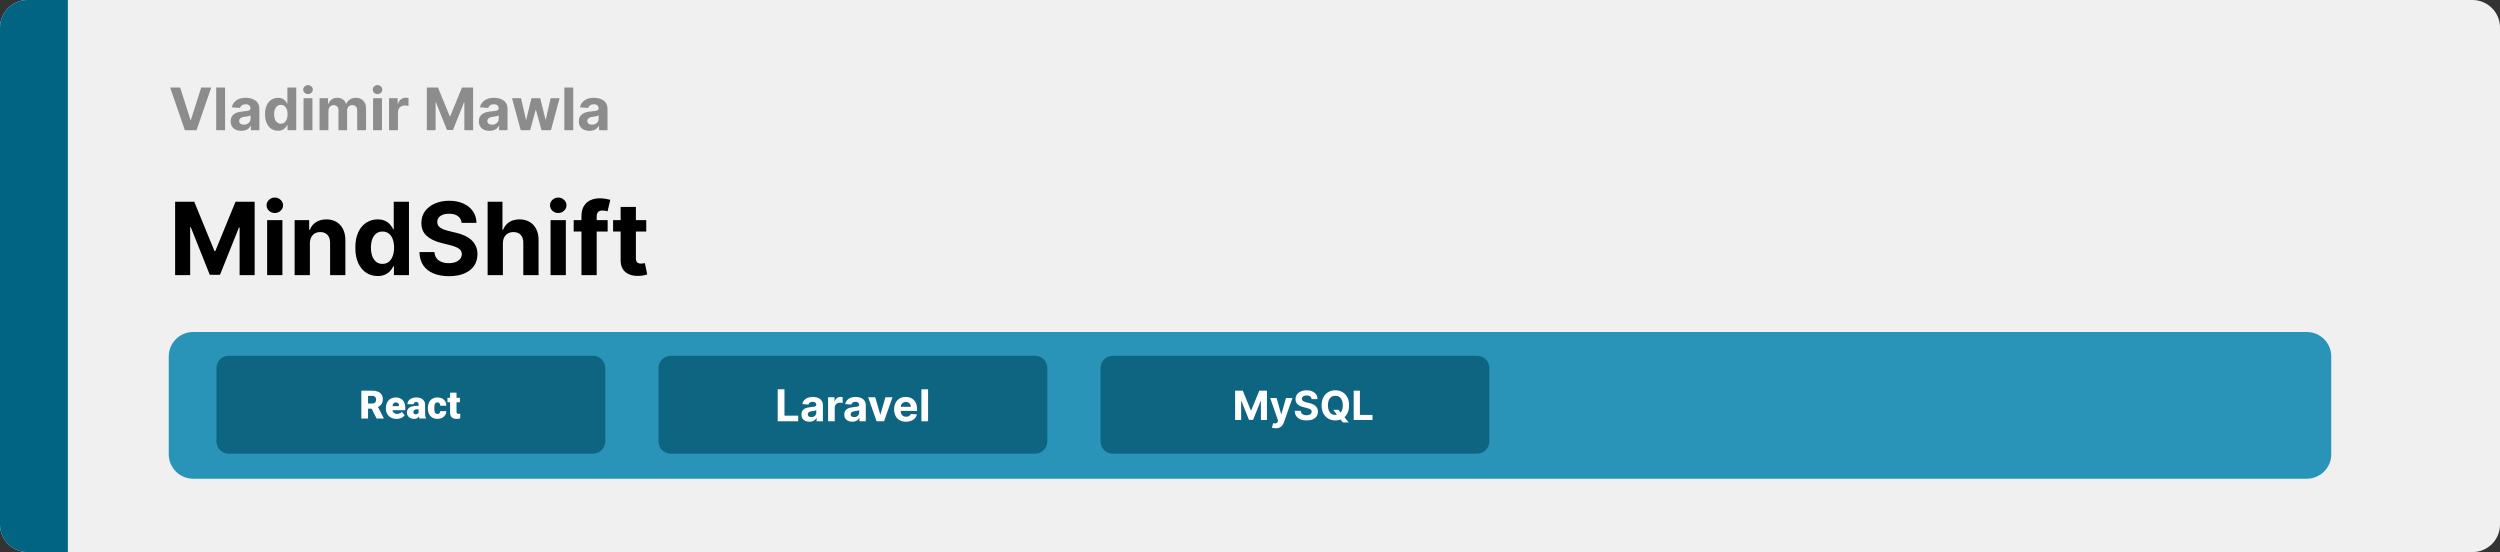<svg width="1363" height="301" viewBox="0 0 1363 301" fill="none" xmlns="http://www.w3.org/2000/svg">
<rect x="0" y="0" width="1363" height="301" fill="#333333" stroke="none"/>
<path d="M1348 0H15C6.716 0 0 6.716 0 15V286C0 294.284 6.716 301 15 301H1348C1356.28 301 1363 294.284 1363 286V15C1363 6.716 1356.28 0 1348 0Z" fill="#F0F0F0"/>
<path d="M0 15C0 6.716 6.716 0 15 0H37V301H15C6.716 301 0 294.284 0 286V15Z" fill="#026483"/>
<path d="M1257.67 181H105.333C97.969 181 92 186.97 92 194.333V247.667C92 255.03 97.969 261 105.333 261H1257.67C1265.03 261 1271 255.03 1271 247.667V194.333C1271 186.97 1265.03 181 1257.67 181Z" fill="#2994B7"/>
<path d="M323.333 196H124.667C122.089 196 120 198.089 120 200.667V240.667C120 243.244 122.089 245.333 124.667 245.333H323.333C325.911 245.333 328 243.244 328 240.667V200.667C328 198.089 325.911 196 323.333 196Z" fill="#0D6582" stroke="#0D6582" stroke-width="4"/>
<path d="M197 213H202.969C204.136 213 205.149 213.173 206.011 213.52C206.872 213.868 207.535 214.382 208 215.062C208.472 215.743 208.708 216.583 208.708 217.583C208.708 218.451 208.573 219.177 208.302 219.76C208.031 220.343 207.653 220.826 207.167 221.208C206.688 221.583 206.129 221.892 205.49 222.135L204.292 222.812H199.281L199.261 219.989H202.969C203.434 219.989 203.82 219.906 204.125 219.739C204.431 219.573 204.66 219.336 204.813 219.031C204.972 218.718 205.052 218.347 205.052 217.916C205.052 217.479 204.972 217.104 204.813 216.791C204.653 216.479 204.417 216.239 204.104 216.073C203.799 215.906 203.42 215.823 202.969 215.823H200.656V228.166H197V213ZM205.302 228.166L201.948 221.458L205.823 221.437L209.219 228.01V228.166H205.302ZM216.208 228.375C215.292 228.375 214.472 228.232 213.75 227.948C213.028 227.656 212.417 227.257 211.917 226.75C211.424 226.243 211.045 225.659 210.781 225C210.524 224.34 210.396 223.642 210.396 222.906V222.51C210.396 221.684 210.511 220.92 210.74 220.218C210.969 219.51 211.309 218.892 211.761 218.364C212.212 217.836 212.778 217.427 213.458 217.135C214.139 216.836 214.931 216.687 215.833 216.687C216.632 216.687 217.347 216.816 217.979 217.073C218.611 217.329 219.146 217.698 219.583 218.177C220.028 218.656 220.365 219.236 220.594 219.916C220.83 220.597 220.948 221.361 220.948 222.208V223.635H211.74V221.437H217.521V221.166C217.528 220.791 217.462 220.472 217.323 220.208C217.191 219.944 216.997 219.743 216.74 219.604C216.483 219.465 216.17 219.395 215.802 219.395C215.42 219.395 215.104 219.479 214.854 219.645C214.611 219.812 214.42 220.041 214.281 220.333C214.149 220.618 214.056 220.948 214 221.323C213.945 221.698 213.917 222.093 213.917 222.51V222.906C213.917 223.323 213.972 223.701 214.083 224.041C214.202 224.382 214.368 224.673 214.583 224.916C214.806 225.152 215.07 225.336 215.375 225.468C215.688 225.6 216.042 225.666 216.438 225.666C216.917 225.666 217.389 225.576 217.854 225.395C218.32 225.215 218.719 224.916 219.052 224.5L220.646 226.395C220.417 226.722 220.09 227.038 219.667 227.343C219.25 227.649 218.75 227.899 218.167 228.093C217.583 228.281 216.931 228.375 216.208 228.375ZM228.229 225.333V220.687C228.229 220.368 228.184 220.093 228.094 219.864C228.004 219.635 227.861 219.458 227.667 219.333C227.472 219.201 227.212 219.135 226.886 219.135C226.622 219.135 226.396 219.18 226.208 219.27C226.021 219.361 225.879 219.496 225.781 219.677C225.684 219.857 225.636 220.086 225.636 220.364H222.125C222.125 219.843 222.24 219.361 222.469 218.916C222.705 218.465 223.038 218.073 223.469 217.739C223.906 217.406 224.427 217.149 225.031 216.968C225.643 216.781 226.323 216.687 227.073 216.687C227.969 216.687 228.768 216.836 229.469 217.135C230.177 217.434 230.736 217.882 231.146 218.479C231.556 219.069 231.761 219.812 231.761 220.708V225.323C231.761 226.059 231.802 226.618 231.886 227C231.969 227.375 232.087 227.704 232.24 227.989V228.166H228.719C228.552 227.819 228.427 227.395 228.344 226.895C228.268 226.388 228.229 225.868 228.229 225.333ZM228.656 221.281L228.677 223.156H227.125C226.799 223.156 226.521 223.201 226.292 223.291C226.07 223.382 225.889 223.507 225.75 223.666C225.618 223.819 225.521 223.993 225.458 224.187C225.403 224.382 225.375 224.586 225.375 224.802C225.375 225.01 225.424 225.198 225.521 225.364C225.625 225.524 225.764 225.649 225.938 225.739C226.111 225.829 226.306 225.875 226.521 225.875C226.91 225.875 227.24 225.802 227.511 225.656C227.788 225.503 228 225.319 228.146 225.104C228.292 224.888 228.365 224.687 228.365 224.5L229.136 225.937C228.997 226.215 228.837 226.496 228.656 226.781C228.483 227.066 228.264 227.329 228 227.573C227.743 227.809 227.427 228.003 227.052 228.156C226.677 228.302 226.222 228.375 225.688 228.375C224.993 228.375 224.354 228.232 223.771 227.948C223.195 227.663 222.733 227.267 222.386 226.76C222.038 226.246 221.865 225.656 221.865 224.989C221.865 224.406 221.969 223.885 222.177 223.427C222.393 222.968 222.715 222.579 223.146 222.26C223.577 221.941 224.125 221.698 224.792 221.531C225.458 221.364 226.243 221.281 227.146 221.281H228.656ZM238.469 225.666C238.795 225.666 239.073 225.607 239.302 225.489C239.538 225.364 239.715 225.191 239.833 224.968C239.958 224.739 240.018 224.465 240.011 224.145H243.313C243.32 224.993 243.111 225.736 242.688 226.375C242.271 227.007 241.702 227.5 240.979 227.854C240.264 228.201 239.455 228.375 238.552 228.375C237.67 228.375 236.899 228.232 236.24 227.948C235.58 227.656 235.028 227.253 234.583 226.739C234.146 226.218 233.816 225.611 233.594 224.916C233.379 224.222 233.271 223.468 233.271 222.656V222.416C233.271 221.604 233.379 220.85 233.594 220.156C233.816 219.454 234.146 218.847 234.583 218.333C235.028 217.812 235.577 217.409 236.229 217.125C236.889 216.833 237.656 216.687 238.531 216.687C239.469 216.687 240.295 216.864 241.011 217.218C241.733 217.573 242.299 218.086 242.708 218.76C243.118 219.434 243.32 220.25 243.313 221.208H240.011C240.018 220.868 239.965 220.562 239.854 220.291C239.743 220.02 239.57 219.805 239.333 219.645C239.104 219.479 238.809 219.395 238.448 219.395C238.087 219.395 237.795 219.475 237.573 219.635C237.351 219.795 237.181 220.017 237.063 220.302C236.952 220.579 236.875 220.899 236.833 221.26C236.799 221.621 236.781 222.007 236.781 222.416V222.656C236.781 223.073 236.799 223.465 236.833 223.833C236.875 224.194 236.955 224.513 237.073 224.791C237.191 225.062 237.361 225.277 237.583 225.437C237.806 225.59 238.101 225.666 238.469 225.666ZM250.75 216.895V219.333H243.958V216.895H250.75ZM245.386 214.093H248.896V224.489C248.896 224.788 248.931 225.02 249 225.187C249.07 225.347 249.188 225.461 249.354 225.531C249.528 225.593 249.757 225.625 250.042 225.625C250.243 225.625 250.41 225.621 250.542 225.614C250.674 225.6 250.799 225.583 250.917 225.562V228.073C250.618 228.17 250.306 228.243 249.979 228.291C249.653 228.347 249.306 228.375 248.938 228.375C248.188 228.375 247.545 228.257 247.011 228.02C246.483 227.784 246.08 227.413 245.802 226.906C245.524 226.399 245.386 225.739 245.386 224.927V214.093Z" fill="white"/>
<path d="M564.333 196H365.667C363.089 196 361 198.089 361 200.667V240.667C361 243.244 363.089 245.333 365.667 245.333H564.333C566.911 245.333 569 243.244 569 240.667V200.667C569 198.089 566.911 196 564.333 196Z" fill="#0D6582" stroke="#0D6582" stroke-width="4"/>
<path d="M98.227 47.727L103.852 65.409H104.068L109.705 47.727H115.159L107.136 71H100.795L92.761 47.727H98.227ZM122.71 47.727V71H117.869V47.727H122.71ZM131.565 71.329C130.452 71.329 129.459 71.136 128.588 70.75C127.717 70.356 127.027 69.776 126.52 69.011C126.02 68.239 125.77 67.276 125.77 66.125C125.77 65.155 125.948 64.341 126.304 63.682C126.66 63.023 127.145 62.492 127.759 62.091C128.372 61.689 129.069 61.386 129.849 61.182C130.637 60.977 131.463 60.833 132.327 60.75C133.342 60.644 134.16 60.545 134.781 60.455C135.402 60.356 135.853 60.212 136.134 60.023C136.414 59.833 136.554 59.553 136.554 59.182V59.114C136.554 58.394 136.327 57.837 135.872 57.443C135.425 57.049 134.789 56.852 133.963 56.852C133.092 56.852 132.399 57.045 131.884 57.432C131.368 57.811 131.027 58.288 130.861 58.864L126.384 58.5C126.611 57.439 127.058 56.523 127.724 55.75C128.391 54.97 129.251 54.371 130.304 53.955C131.365 53.53 132.592 53.318 133.986 53.318C134.955 53.318 135.884 53.432 136.77 53.659C137.664 53.886 138.455 54.239 139.145 54.716C139.842 55.193 140.391 55.807 140.793 56.557C141.194 57.299 141.395 58.189 141.395 59.227V71H136.804V68.579H136.668C136.387 69.125 136.012 69.606 135.543 70.023C135.073 70.432 134.509 70.754 133.849 70.989C133.19 71.216 132.429 71.329 131.565 71.329ZM132.952 67.989C133.664 67.989 134.293 67.849 134.838 67.568C135.384 67.28 135.812 66.894 136.122 66.409C136.433 65.924 136.588 65.375 136.588 64.761V62.909C136.437 63.008 136.228 63.099 135.963 63.182C135.705 63.258 135.414 63.33 135.088 63.398C134.762 63.458 134.437 63.515 134.111 63.568C133.785 63.614 133.49 63.655 133.224 63.693C132.656 63.776 132.16 63.909 131.736 64.091C131.312 64.273 130.982 64.519 130.747 64.829C130.512 65.133 130.395 65.511 130.395 65.966C130.395 66.625 130.634 67.129 131.111 67.477C131.596 67.818 132.209 67.989 132.952 67.989ZM151.582 71.284C150.257 71.284 149.056 70.943 147.98 70.261C146.912 69.572 146.063 68.561 145.435 67.227C144.813 65.886 144.503 64.242 144.503 62.295C144.503 60.295 144.825 58.633 145.469 57.307C146.113 55.974 146.969 54.977 148.037 54.318C149.113 53.651 150.291 53.318 151.571 53.318C152.548 53.318 153.363 53.485 154.014 53.818C154.673 54.144 155.204 54.553 155.605 55.045C156.014 55.53 156.325 56.008 156.537 56.477H156.685V47.727H161.514V71H156.741V68.204H156.537C156.31 68.689 155.988 69.171 155.571 69.648C155.162 70.117 154.628 70.508 153.969 70.818C153.317 71.129 152.522 71.284 151.582 71.284ZM153.116 67.432C153.897 67.432 154.556 67.22 155.094 66.796C155.639 66.364 156.056 65.761 156.344 64.989C156.639 64.216 156.787 63.311 156.787 62.273C156.787 61.235 156.643 60.333 156.355 59.568C156.067 58.803 155.651 58.212 155.105 57.795C154.56 57.379 153.897 57.17 153.116 57.17C152.321 57.17 151.651 57.386 151.105 57.818C150.56 58.25 150.147 58.849 149.866 59.614C149.586 60.379 149.446 61.265 149.446 62.273C149.446 63.288 149.586 64.186 149.866 64.966C150.154 65.739 150.567 66.345 151.105 66.784C151.651 67.216 152.321 67.432 153.116 67.432ZM165.494 71V53.545H170.335V71H165.494ZM167.926 51.295C167.206 51.295 166.589 51.057 166.074 50.58C165.566 50.095 165.312 49.515 165.312 48.841C165.312 48.174 165.566 47.602 166.074 47.125C166.589 46.64 167.206 46.398 167.926 46.398C168.646 46.398 169.259 46.64 169.767 47.125C170.282 47.602 170.54 48.174 170.54 48.841C170.54 49.515 170.282 50.095 169.767 50.58C169.259 51.057 168.646 51.295 167.926 51.295ZM174.213 71V53.545H178.827V56.625H179.031C179.395 55.602 180.001 54.795 180.849 54.205C181.698 53.614 182.713 53.318 183.895 53.318C185.092 53.318 186.111 53.617 186.952 54.216C187.793 54.807 188.353 55.61 188.634 56.625H188.815C189.171 55.625 189.815 54.826 190.747 54.227C191.687 53.621 192.796 53.318 194.077 53.318C195.705 53.318 197.027 53.837 198.043 54.875C199.065 55.905 199.577 57.367 199.577 59.261V71H194.747V60.216C194.747 59.246 194.49 58.519 193.974 58.034C193.459 57.549 192.815 57.307 192.043 57.307C191.164 57.307 190.478 57.587 189.986 58.148C189.493 58.701 189.247 59.432 189.247 60.341V71H184.554V60.114C184.554 59.258 184.308 58.576 183.815 58.068C183.33 57.561 182.69 57.307 181.895 57.307C181.357 57.307 180.872 57.443 180.44 57.716C180.016 57.981 179.679 58.356 179.429 58.841C179.179 59.318 179.054 59.879 179.054 60.523V71H174.213ZM203.401 71V53.545H208.241V71H203.401ZM205.832 51.295C205.113 51.295 204.495 51.057 203.98 50.58C203.473 50.095 203.219 49.515 203.219 48.841C203.219 48.174 203.473 47.602 203.98 47.125C204.495 46.64 205.113 46.398 205.832 46.398C206.552 46.398 207.166 46.64 207.673 47.125C208.188 47.602 208.446 48.174 208.446 48.841C208.446 49.515 208.188 50.095 207.673 50.58C207.166 51.057 206.552 51.295 205.832 51.295ZM212.119 71V53.545H216.812V56.591H216.994C217.313 55.508 217.847 54.689 218.597 54.136C219.347 53.576 220.21 53.295 221.188 53.295C221.43 53.295 221.691 53.311 221.972 53.341C222.252 53.371 222.498 53.413 222.71 53.466V57.761C222.483 57.693 222.169 57.633 221.767 57.58C221.366 57.526 220.998 57.5 220.665 57.5C219.953 57.5 219.316 57.655 218.756 57.966C218.203 58.269 217.763 58.693 217.438 59.239C217.119 59.784 216.96 60.413 216.96 61.125V71H212.119ZM232.71 47.727H238.778L245.188 63.364H245.46L251.869 47.727H257.938V71H253.165V55.852H252.972L246.949 70.886H243.699L237.676 55.795H237.483V71H232.71V47.727ZM266.878 71.329C265.764 71.329 264.772 71.136 263.901 70.75C263.029 70.356 262.34 69.776 261.832 69.011C261.332 68.239 261.082 67.276 261.082 66.125C261.082 65.155 261.26 64.341 261.616 63.682C261.973 63.023 262.457 62.492 263.071 62.091C263.685 61.689 264.382 61.386 265.162 61.182C265.95 60.977 266.776 60.833 267.639 60.75C268.654 60.644 269.473 60.545 270.094 60.455C270.715 60.356 271.166 60.212 271.446 60.023C271.726 59.833 271.866 59.553 271.866 59.182V59.114C271.866 58.394 271.639 57.837 271.185 57.443C270.738 57.049 270.101 56.852 269.276 56.852C268.404 56.852 267.711 57.045 267.196 57.432C266.681 57.811 266.34 58.288 266.173 58.864L261.696 58.5C261.923 57.439 262.37 56.523 263.037 55.75C263.704 54.97 264.563 54.371 265.616 53.955C266.677 53.53 267.904 53.318 269.298 53.318C270.268 53.318 271.196 53.432 272.082 53.659C272.976 53.886 273.768 54.239 274.457 54.716C275.154 55.193 275.704 55.807 276.105 56.557C276.507 57.299 276.707 58.189 276.707 59.227V71H272.116V68.579H271.98C271.7 69.125 271.325 69.606 270.855 70.023C270.385 70.432 269.821 70.754 269.162 70.989C268.503 71.216 267.741 71.329 266.878 71.329ZM268.264 67.989C268.976 67.989 269.605 67.849 270.151 67.568C270.696 67.28 271.124 66.894 271.435 66.409C271.745 65.924 271.901 65.375 271.901 64.761V62.909C271.749 63.008 271.541 63.099 271.276 63.182C271.018 63.258 270.726 63.33 270.401 63.398C270.075 63.458 269.749 63.515 269.423 63.568C269.098 63.614 268.802 63.655 268.537 63.693C267.969 63.776 267.473 63.909 267.048 64.091C266.624 64.273 266.295 64.519 266.06 64.829C265.825 65.133 265.707 65.511 265.707 65.966C265.707 66.625 265.946 67.129 266.423 67.477C266.908 67.818 267.522 67.989 268.264 67.989ZM283.906 71L279.156 53.545H284.054L286.759 65.273H286.918L289.736 53.545H294.543L297.406 65.204H297.554L300.213 53.545H305.099L300.361 71H295.236L292.236 60.023H292.02L289.02 71H283.906ZM312.523 47.727V71H307.682V47.727H312.523ZM321.378 71.329C320.264 71.329 319.272 71.136 318.401 70.75C317.529 70.356 316.84 69.776 316.332 69.011C315.832 68.239 315.582 67.276 315.582 66.125C315.582 65.155 315.76 64.341 316.116 63.682C316.473 63.023 316.957 62.492 317.571 62.091C318.185 61.689 318.882 61.386 319.662 61.182C320.45 60.977 321.276 60.833 322.139 60.75C323.154 60.644 323.973 60.545 324.594 60.455C325.215 60.356 325.666 60.212 325.946 60.023C326.226 59.833 326.366 59.553 326.366 59.182V59.114C326.366 58.394 326.139 57.837 325.685 57.443C325.238 57.049 324.601 56.852 323.776 56.852C322.904 56.852 322.211 57.045 321.696 57.432C321.181 57.811 320.84 58.288 320.673 58.864L316.196 58.5C316.423 57.439 316.87 56.523 317.537 55.75C318.204 54.97 319.063 54.371 320.116 53.955C321.177 53.53 322.404 53.318 323.798 53.318C324.768 53.318 325.696 53.432 326.582 53.659C327.476 53.886 328.268 54.239 328.957 54.716C329.654 55.193 330.204 55.807 330.605 56.557C331.007 57.299 331.207 58.189 331.207 59.227V71H326.616V68.579H326.48C326.2 69.125 325.825 69.606 325.355 70.023C324.885 70.432 324.321 70.754 323.662 70.989C323.003 71.216 322.241 71.329 321.378 71.329ZM322.764 67.989C323.476 67.989 324.105 67.849 324.651 67.568C325.196 67.28 325.624 66.894 325.935 66.409C326.245 65.924 326.401 65.375 326.401 64.761V62.909C326.249 63.008 326.041 63.099 325.776 63.182C325.518 63.258 325.226 63.33 324.901 63.398C324.575 63.458 324.249 63.515 323.923 63.568C323.598 63.614 323.302 63.655 323.037 63.693C322.469 63.776 321.973 63.909 321.548 64.091C321.124 64.273 320.795 64.519 320.56 64.829C320.325 65.133 320.207 65.511 320.207 65.966C320.207 66.625 320.446 67.129 320.923 67.477C321.408 67.818 322.022 67.989 322.764 67.989Z" fill="#8C8C8C"/>
<path d="M95.477 110H105.906L116.922 136.875H117.391L128.406 110H138.836V150H130.633V123.965H130.301L119.949 149.805H114.363L104.012 123.867H103.68V150H95.477V110ZM145.647 150V120H153.968V150H145.647ZM149.827 116.133C148.59 116.133 147.529 115.723 146.644 114.902C145.771 114.069 145.335 113.073 145.335 111.914C145.335 110.768 145.771 109.785 146.644 108.965C147.529 108.132 148.59 107.715 149.827 107.715C151.064 107.715 152.119 108.132 152.991 108.965C153.877 109.785 154.319 110.768 154.319 111.914C154.319 113.073 153.877 114.069 152.991 114.902C152.119 115.723 151.064 116.133 149.827 116.133ZM168.953 132.656V150H160.633V120H168.563V125.293H168.914C169.578 123.548 170.691 122.168 172.254 121.152C173.816 120.124 175.711 119.609 177.938 119.609C180.021 119.609 181.837 120.065 183.387 120.977C184.936 121.888 186.141 123.19 187 124.883C187.859 126.562 188.289 128.568 188.289 130.898V150H179.969V132.383C179.982 130.547 179.513 129.115 178.563 128.086C177.612 127.044 176.303 126.523 174.637 126.523C173.517 126.523 172.527 126.764 171.668 127.246C170.822 127.728 170.158 128.431 169.676 129.355C169.207 130.267 168.966 131.367 168.953 132.656ZM205.901 150.488C203.623 150.488 201.559 149.902 199.71 148.73C197.874 147.546 196.416 145.807 195.335 143.516C194.267 141.211 193.733 138.385 193.733 135.039C193.733 131.602 194.287 128.743 195.394 126.465C196.5 124.173 197.972 122.461 199.808 121.328C201.657 120.182 203.681 119.609 205.882 119.609C207.562 119.609 208.961 119.896 210.081 120.469C211.214 121.029 212.125 121.732 212.815 122.578C213.519 123.411 214.052 124.232 214.417 125.039H214.671V110H222.972V150H214.769V145.195H214.417C214.026 146.029 213.473 146.855 212.757 147.676C212.054 148.483 211.136 149.154 210.003 149.687C208.883 150.221 207.516 150.488 205.901 150.488ZM208.538 143.867C209.879 143.867 211.012 143.503 211.937 142.773C212.874 142.031 213.59 140.996 214.085 139.668C214.593 138.34 214.847 136.784 214.847 135C214.847 133.216 214.599 131.667 214.104 130.352C213.61 129.036 212.894 128.021 211.956 127.305C211.019 126.589 209.879 126.23 208.538 126.23C207.171 126.23 206.019 126.602 205.081 127.344C204.144 128.086 203.434 129.115 202.952 130.43C202.47 131.745 202.229 133.268 202.229 135C202.229 136.745 202.47 138.288 202.952 139.629C203.447 140.957 204.157 141.999 205.081 142.754C206.019 143.496 207.171 143.867 208.538 143.867ZM251.668 121.504C251.512 119.928 250.841 118.704 249.656 117.832C248.471 116.96 246.863 116.523 244.832 116.523C243.452 116.523 242.286 116.719 241.336 117.109C240.385 117.487 239.656 118.014 239.148 118.691C238.654 119.368 238.406 120.137 238.406 120.996C238.38 121.712 238.53 122.337 238.855 122.871C239.194 123.405 239.656 123.867 240.242 124.258C240.828 124.635 241.505 124.967 242.273 125.254C243.042 125.527 243.862 125.762 244.734 125.957L248.328 126.816C250.073 127.207 251.674 127.728 253.133 128.379C254.591 129.03 255.854 129.831 256.922 130.781C257.99 131.732 258.816 132.852 259.402 134.141C260.001 135.43 260.307 136.908 260.32 138.574C260.307 141.022 259.682 143.145 258.445 144.941C257.221 146.725 255.451 148.112 253.133 149.102C250.828 150.078 248.048 150.566 244.793 150.566C241.564 150.566 238.751 150.072 236.355 149.082C233.973 148.092 232.111 146.628 230.77 144.687C229.441 142.734 228.745 140.319 228.68 137.441H236.863C236.954 138.783 237.339 139.902 238.016 140.801C238.706 141.686 239.624 142.357 240.77 142.812C241.928 143.255 243.237 143.477 244.695 143.477C246.128 143.477 247.371 143.268 248.426 142.852C249.493 142.435 250.32 141.855 250.906 141.113C251.492 140.371 251.785 139.518 251.785 138.555C251.785 137.656 251.518 136.901 250.984 136.289C250.464 135.677 249.695 135.156 248.68 134.727C247.677 134.297 246.447 133.906 244.988 133.555L240.633 132.461C237.26 131.641 234.598 130.358 232.645 128.613C230.691 126.868 229.721 124.518 229.734 121.562C229.721 119.141 230.366 117.025 231.668 115.215C232.983 113.405 234.786 111.992 237.078 110.977C239.37 109.961 241.974 109.453 244.891 109.453C247.859 109.453 250.451 109.961 252.664 110.977C254.891 111.992 256.622 113.405 257.859 115.215C259.096 117.025 259.734 119.121 259.773 121.504H251.668ZM274.173 132.656V150H265.853V110H273.938V125.293H274.29C274.967 123.522 276.061 122.135 277.571 121.133C279.082 120.117 280.976 119.609 283.255 119.609C285.338 119.609 287.155 120.065 288.704 120.977C290.267 121.875 291.478 123.171 292.337 124.863C293.209 126.543 293.639 128.555 293.626 130.898V150H285.306V132.383C285.319 130.534 284.85 129.095 283.899 128.066C282.962 127.038 281.647 126.523 279.954 126.523C278.821 126.523 277.819 126.764 276.946 127.246C276.087 127.728 275.41 128.431 274.915 129.355C274.433 130.267 274.186 131.367 274.173 132.656ZM300.174 150V120H308.494V150H300.174ZM304.354 116.133C303.117 116.133 302.055 115.723 301.17 114.902C300.298 114.069 299.861 113.073 299.861 111.914C299.861 110.768 300.298 109.785 301.17 108.965C302.055 108.132 303.117 107.715 304.354 107.715C305.59 107.715 306.645 108.132 307.518 108.965C308.403 109.785 308.846 110.768 308.846 111.914C308.846 113.073 308.403 114.069 307.518 114.902C306.645 115.723 305.59 116.133 304.354 116.133ZM331.292 120V126.25H312.776V120H331.292ZM317.015 150V117.832C317.015 115.658 317.438 113.854 318.284 112.422C319.144 110.99 320.315 109.915 321.8 109.199C323.284 108.483 324.97 108.125 326.858 108.125C328.134 108.125 329.3 108.223 330.354 108.418C331.422 108.613 332.216 108.789 332.737 108.945L331.253 115.195C330.927 115.091 330.524 114.993 330.042 114.902C329.573 114.811 329.091 114.766 328.597 114.766C327.373 114.766 326.52 115.052 326.038 115.625C325.556 116.185 325.315 116.973 325.315 117.988V150H317.015ZM352.332 120V126.25H334.266V120H352.332ZM338.367 112.812H346.688V140.781C346.688 141.549 346.805 142.148 347.039 142.578C347.273 142.995 347.599 143.288 348.016 143.457C348.445 143.626 348.94 143.711 349.5 143.711C349.891 143.711 350.281 143.678 350.672 143.613C351.062 143.535 351.362 143.477 351.57 143.437L352.879 149.629C352.462 149.759 351.876 149.909 351.121 150.078C350.366 150.26 349.448 150.371 348.367 150.41C346.362 150.488 344.604 150.221 343.094 149.609C341.596 148.997 340.431 148.047 339.598 146.758C338.764 145.469 338.354 143.841 338.367 141.875V112.812Z" fill="black"/>
<path d="M424 229.667V212.212H427.69V226.624H435.173V229.667H424ZM441.282 229.914C440.447 229.914 439.702 229.769 439.049 229.479C438.396 229.184 437.879 228.749 437.498 228.176C437.123 227.596 436.935 226.874 436.935 226.011C436.935 225.283 437.069 224.673 437.336 224.178C437.603 223.684 437.967 223.286 438.427 222.985C438.887 222.684 439.41 222.457 439.995 222.303C440.586 222.15 441.205 222.042 441.853 221.979C442.614 221.9 443.228 221.826 443.694 221.758C444.16 221.684 444.498 221.576 444.708 221.434C444.918 221.292 445.023 221.082 445.023 220.803V220.752C445.023 220.212 444.853 219.795 444.512 219.499C444.177 219.204 443.7 219.056 443.08 219.056C442.427 219.056 441.907 219.201 441.521 219.491C441.134 219.775 440.879 220.133 440.754 220.565L437.396 220.292C437.566 219.497 437.901 218.809 438.401 218.229C438.901 217.644 439.546 217.195 440.336 216.883C441.131 216.565 442.052 216.406 443.097 216.406C443.825 216.406 444.521 216.491 445.185 216.661C445.856 216.832 446.45 217.096 446.967 217.454C447.489 217.812 447.901 218.272 448.202 218.835C448.504 219.391 448.654 220.059 448.654 220.837V229.667H445.211V227.852H445.109C444.898 228.261 444.617 228.622 444.265 228.934C443.913 229.241 443.489 229.482 442.995 229.658C442.501 229.829 441.93 229.914 441.282 229.914ZM442.322 227.408C442.856 227.408 443.327 227.303 443.737 227.093C444.146 226.877 444.467 226.587 444.7 226.224C444.933 225.86 445.049 225.448 445.049 224.988V223.599C444.935 223.673 444.779 223.741 444.58 223.803C444.387 223.86 444.168 223.914 443.924 223.965C443.68 224.011 443.435 224.053 443.191 224.093C442.947 224.127 442.725 224.158 442.526 224.187C442.1 224.249 441.728 224.349 441.41 224.485C441.092 224.622 440.845 224.806 440.668 225.039C440.492 225.266 440.404 225.551 440.404 225.891C440.404 226.386 440.583 226.764 440.941 227.025C441.305 227.281 441.765 227.408 442.322 227.408ZM451.471 229.667V216.576H454.991V218.86H455.127C455.366 218.048 455.766 217.434 456.329 217.019C456.891 216.599 457.539 216.389 458.272 216.389C458.454 216.389 458.65 216.4 458.86 216.423C459.07 216.445 459.255 216.477 459.414 216.516V219.738C459.244 219.687 459.008 219.641 458.707 219.602C458.406 219.562 458.13 219.542 457.88 219.542C457.346 219.542 456.869 219.658 456.448 219.891C456.033 220.119 455.704 220.437 455.46 220.846C455.221 221.255 455.102 221.727 455.102 222.261V229.667H451.471ZM464.649 229.914C463.814 229.914 463.07 229.769 462.416 229.479C461.763 229.184 461.246 228.749 460.865 228.176C460.49 227.596 460.303 226.874 460.303 226.011C460.303 225.283 460.436 224.673 460.703 224.178C460.97 223.684 461.334 223.286 461.794 222.985C462.254 222.684 462.777 222.457 463.362 222.303C463.953 222.15 464.572 222.042 465.22 221.979C465.982 221.9 466.595 221.826 467.061 221.758C467.527 221.684 467.865 221.576 468.075 221.434C468.286 221.292 468.391 221.082 468.391 220.803V220.752C468.391 220.212 468.22 219.795 467.879 219.499C467.544 219.204 467.067 219.056 466.447 219.056C465.794 219.056 465.274 219.201 464.888 219.491C464.501 219.775 464.246 220.133 464.121 220.565L460.763 220.292C460.933 219.497 461.269 218.809 461.769 218.229C462.269 217.644 462.913 217.195 463.703 216.883C464.499 216.565 465.419 216.406 466.465 216.406C467.192 216.406 467.888 216.491 468.553 216.661C469.223 216.832 469.817 217.096 470.334 217.454C470.857 217.812 471.269 218.272 471.57 218.835C471.871 219.391 472.021 220.059 472.021 220.837V229.667H468.578V227.852H468.476C468.266 228.261 467.984 228.622 467.632 228.934C467.28 229.241 466.857 229.482 466.362 229.658C465.868 229.829 465.297 229.914 464.649 229.914ZM465.689 227.408C466.223 227.408 466.695 227.303 467.104 227.093C467.513 226.877 467.834 226.587 468.067 226.224C468.3 225.86 468.416 225.448 468.416 224.988V223.599C468.303 223.673 468.146 223.741 467.947 223.803C467.754 223.86 467.536 223.914 467.291 223.965C467.047 224.011 466.803 224.053 466.558 224.093C466.314 224.127 466.092 224.158 465.894 224.187C465.467 224.249 465.095 224.349 464.777 224.485C464.459 224.622 464.212 224.806 464.036 225.039C463.859 225.266 463.771 225.551 463.771 225.891C463.771 226.386 463.95 226.764 464.308 227.025C464.672 227.281 465.132 227.408 465.689 227.408ZM486.574 216.576L481.997 229.667H477.906L473.33 216.576H477.165L479.884 225.943H480.02L482.73 216.576H486.574ZM493.976 229.923C492.629 229.923 491.47 229.65 490.499 229.105C489.533 228.553 488.788 227.775 488.266 226.769C487.743 225.758 487.482 224.562 487.482 223.181C487.482 221.835 487.743 220.653 488.266 219.636C488.788 218.619 489.524 217.826 490.473 217.258C491.428 216.69 492.547 216.406 493.831 216.406C494.695 216.406 495.499 216.545 496.243 216.823C496.993 217.096 497.646 217.508 498.203 218.059C498.766 218.61 499.203 219.303 499.516 220.139C499.828 220.968 499.984 221.94 499.984 223.053V224.051H488.93V221.801H496.567C496.567 221.278 496.453 220.815 496.226 220.411C495.999 220.008 495.683 219.693 495.28 219.465C494.882 219.232 494.419 219.116 493.891 219.116C493.34 219.116 492.851 219.244 492.425 219.499C492.004 219.749 491.675 220.087 491.436 220.514C491.197 220.934 491.075 221.403 491.07 221.92V224.059C491.07 224.707 491.189 225.266 491.428 225.738C491.672 226.21 492.016 226.573 492.459 226.829C492.902 227.085 493.428 227.212 494.036 227.212C494.439 227.212 494.808 227.156 495.144 227.042C495.479 226.928 495.766 226.758 496.004 226.531C496.243 226.303 496.425 226.025 496.55 225.695L499.908 225.917C499.737 226.724 499.388 227.428 498.859 228.031C498.337 228.627 497.661 229.093 496.831 229.428C496.007 229.758 495.055 229.923 493.976 229.923ZM505.984 212.212V229.667H502.354V212.212H505.984Z" fill="white"/>
<path d="M805.333 196H606.667C604.089 196 602 198.089 602 200.667V240.667C602 243.244 604.089 245.333 606.667 245.333H805.333C807.911 245.333 810 243.244 810 240.667V200.667C810 198.089 807.911 196 805.333 196Z" fill="#0D6582" stroke="#0D6582" stroke-width="4"/>
<path d="M673.391 213H677.562L681.969 223.75H682.156L686.562 213H690.734V229H687.453V218.586H687.32L683.18 228.922H680.945L676.805 218.547H676.672V229H673.391V213ZM695.514 233.5C695.092 233.5 694.696 233.466 694.326 233.398C693.962 233.336 693.66 233.255 693.42 233.156L694.17 230.672C694.561 230.792 694.912 230.857 695.225 230.867C695.542 230.878 695.816 230.805 696.045 230.648C696.279 230.492 696.469 230.227 696.615 229.852L696.811 229.344L692.506 217H696.006L698.49 225.812H698.615L701.123 217H704.646L699.982 230.297C699.758 230.943 699.454 231.505 699.068 231.984C698.688 232.469 698.206 232.841 697.623 233.102C697.04 233.367 696.337 233.5 695.514 233.5ZM715.092 217.602C715.029 216.971 714.761 216.482 714.287 216.133C713.813 215.784 713.17 215.609 712.357 215.609C711.805 215.609 711.339 215.687 710.959 215.844C710.579 215.995 710.287 216.206 710.084 216.477C709.886 216.747 709.787 217.055 709.787 217.398C709.777 217.685 709.837 217.935 709.967 218.148C710.102 218.362 710.287 218.547 710.521 218.703C710.756 218.854 711.027 218.987 711.334 219.102C711.641 219.211 711.969 219.305 712.318 219.383L713.756 219.727C714.454 219.883 715.094 220.091 715.678 220.352C716.261 220.612 716.766 220.932 717.193 221.312C717.62 221.693 717.951 222.141 718.186 222.656C718.425 223.172 718.548 223.763 718.553 224.43C718.548 225.409 718.298 226.258 717.803 226.977C717.313 227.69 716.605 228.245 715.678 228.641C714.756 229.031 713.644 229.227 712.342 229.227C711.05 229.227 709.925 229.029 708.967 228.633C708.014 228.237 707.269 227.651 706.732 226.875C706.201 226.094 705.923 225.128 705.896 223.977H709.17C709.206 224.513 709.36 224.961 709.631 225.32C709.907 225.674 710.274 225.943 710.732 226.125C711.196 226.302 711.719 226.391 712.303 226.391C712.876 226.391 713.373 226.307 713.795 226.141C714.222 225.974 714.553 225.742 714.787 225.445C715.021 225.148 715.139 224.807 715.139 224.422C715.139 224.062 715.032 223.76 714.818 223.516C714.61 223.271 714.303 223.062 713.896 222.891C713.495 222.719 713.003 222.562 712.42 222.422L710.678 221.984C709.329 221.656 708.264 221.143 707.482 220.445C706.701 219.747 706.313 218.807 706.318 217.625C706.313 216.656 706.571 215.81 707.092 215.086C707.618 214.362 708.339 213.797 709.256 213.391C710.173 212.984 711.214 212.781 712.381 212.781C713.568 212.781 714.605 212.984 715.49 213.391C716.381 213.797 717.074 214.362 717.568 215.086C718.063 215.81 718.318 216.648 718.334 217.602H715.092ZM726.867 223.438H729.742L731.188 225.297L732.609 226.953L735.289 230.313H732.133L730.289 228.047L729.344 226.703L726.867 223.438ZM735.531 221C735.531 222.745 735.201 224.229 734.539 225.453C733.883 226.677 732.987 227.612 731.852 228.258C730.721 228.898 729.451 229.219 728.039 229.219C726.617 229.219 725.341 228.896 724.211 228.25C723.081 227.604 722.188 226.669 721.531 225.445C720.875 224.221 720.547 222.74 720.547 221C720.547 219.255 720.875 217.771 721.531 216.547C722.188 215.323 723.081 214.391 724.211 213.75C725.341 213.104 726.617 212.781 728.039 212.781C729.451 212.781 730.721 213.104 731.852 213.75C732.987 214.391 733.883 215.323 734.539 216.547C735.201 217.771 735.531 219.255 735.531 221ZM732.102 221C732.102 219.87 731.932 218.917 731.594 218.141C731.26 217.365 730.789 216.776 730.18 216.375C729.57 215.974 728.857 215.773 728.039 215.773C727.221 215.773 726.508 215.974 725.898 216.375C725.289 216.776 724.815 217.365 724.477 218.141C724.143 218.917 723.977 219.87 723.977 221C723.977 222.13 724.143 223.083 724.477 223.859C724.815 224.635 725.289 225.224 725.898 225.625C726.508 226.026 727.221 226.227 728.039 226.227C728.857 226.227 729.57 226.026 730.18 225.625C730.789 225.224 731.26 224.635 731.594 223.859C731.932 223.083 732.102 222.13 732.102 221ZM738.037 229V213H741.42V226.211H748.279V229H738.037Z" fill="white"/>
</svg>

